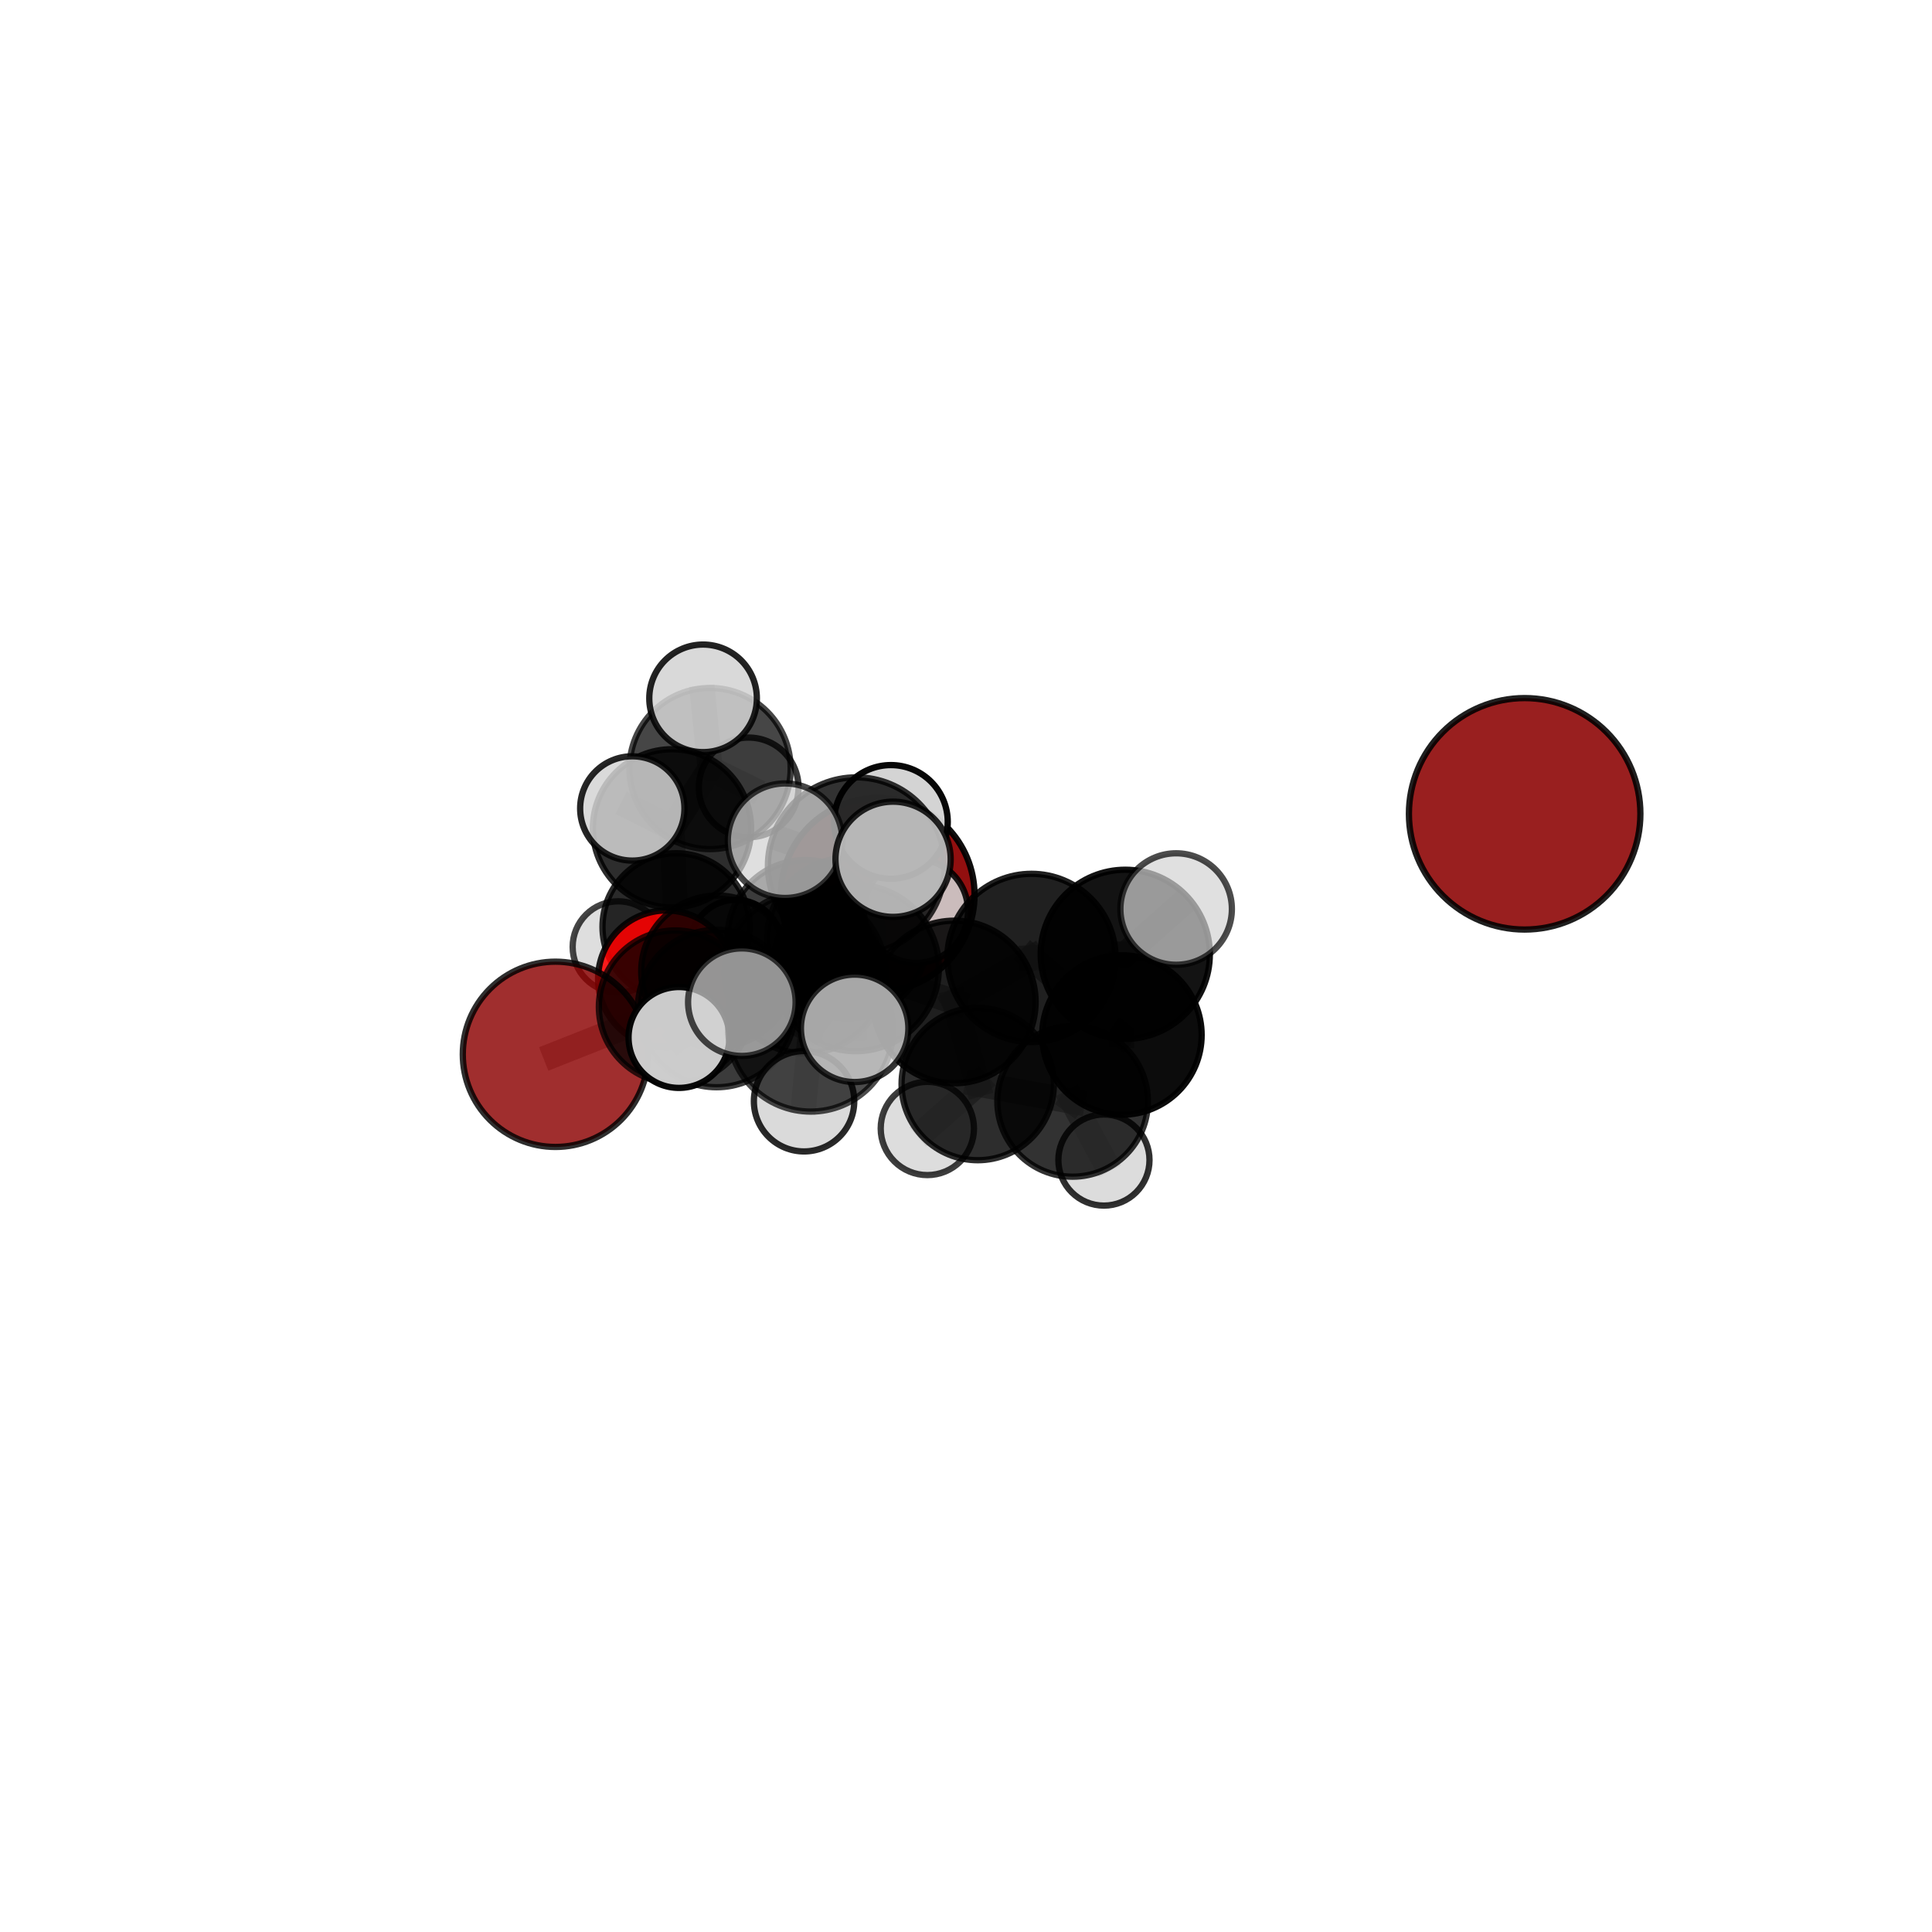 <?xml version="1.0" encoding="utf-8" standalone="no"?>
<!DOCTYPE svg PUBLIC "-//W3C//DTD SVG 1.1//EN"
  "http://www.w3.org/Graphics/SVG/1.1/DTD/svg11.dtd">
<svg xmlns:xlink="http://www.w3.org/1999/xlink" width="153pt" height="153pt" viewBox="0 0 153 153" xmlns="http://www.w3.org/2000/svg" version="1.1">
 <defs>
  <style type="text/css">*{stroke-linejoin: round; stroke-linecap: butt}</style>
 </defs>
 <g id="figure_1">
  <g id="patch_1">
   <path d="M 0 153 
L 153 153 
L 153 0 
L 0 0 
L 0 153 
z
" style="fill: none"/>
  </g>
  <g id="patch_2">
   <path d="M 7.2 145.8 
L 145.8 145.8 
L 145.8 7.2 
L 7.2 7.2 
L 7.2 145.8 
z
" style="fill: none"/>
  </g>
  <g id="axes_1">
   <g id="line2d_1">
    <path d="M 69.505 70.872 
L 63.775 74.273 
" clip-path="url(#p112a4f6486)" style="fill: none; stroke: #808080; stroke-opacity: 0.624; stroke-width: 2; stroke-linecap: square"/>
   </g>
   <g id="line2d_2">
    <path d="M 63.775 74.273 
L 56.788 76.925 
" clip-path="url(#p112a4f6486)" style="fill: none; stroke: #808080; stroke-opacity: 0.618; stroke-width: 2; stroke-linecap: square"/>
   </g>
   <g id="line2d_3">
    <path d="M 43.987 83.494 
L 53.477 79.736 
" clip-path="url(#p112a4f6486)" style="fill: none; stroke: #808080; stroke-opacity: 0.599; stroke-width: 2; stroke-linecap: square"/>
   </g>
   <g id="line2d_4">
    <path d="M 53.477 79.736 
L 56.788 76.925 
" clip-path="url(#p112a4f6486)" style="fill: none; stroke: #808080; stroke-opacity: 0.61; stroke-width: 2; stroke-linecap: square"/>
   </g>
   <g id="line2d_5">
    <path d="M 52.775 77.516 
L 56.788 76.925 
" clip-path="url(#p112a4f6486)" style="fill: none; stroke: #808080; stroke-opacity: 0.594; stroke-width: 2; stroke-linecap: square"/>
   </g>
   <g id="line2d_6">
    <path d="M 52.775 77.516 
L 53.545 73.402 
" clip-path="url(#p112a4f6486)" style="fill: none; stroke: #808080; stroke-opacity: 0.582; stroke-width: 2; stroke-linecap: square"/>
   </g>
   <g id="line2d_7">
    <path d="M 53.545 73.402 
L 53.216 65.598 
" clip-path="url(#p112a4f6486)" style="fill: none; stroke: #808080; stroke-opacity: 0.613; stroke-width: 2; stroke-linecap: square"/>
   </g>
   <g id="line2d_8">
    <path d="M 53.545 73.402 
L 48.964 74.988 
" clip-path="url(#p112a4f6486)" style="fill: none; stroke: #808080; stroke-opacity: 0.572; stroke-width: 2; stroke-linecap: square"/>
   </g>
   <g id="line2d_9">
    <path d="M 53.545 73.402 
L 58.27 74.874 
" clip-path="url(#p112a4f6486)" style="fill: none; stroke: #808080; stroke-opacity: 0.573; stroke-width: 2; stroke-linecap: square"/>
   </g>
   <g id="line2d_10">
    <path d="M 67.764 76.658 
L 75.575 79.349 
" clip-path="url(#p112a4f6486)" style="fill: none; stroke: #808080; stroke-opacity: 0.679; stroke-width: 2; stroke-linecap: square"/>
   </g>
   <g id="line2d_11">
    <path d="M 67.764 76.658 
L 63.746 77.036 
" clip-path="url(#p112a4f6486)" style="fill: none; stroke: #808080; stroke-opacity: 0.675; stroke-width: 2; stroke-linecap: square"/>
   </g>
   <g id="line2d_12">
    <path d="M 67.764 76.658 
L 67.813 68.559 
" clip-path="url(#p112a4f6486)" style="fill: none; stroke: #808080; stroke-opacity: 0.721; stroke-width: 2; stroke-linecap: square"/>
   </g>
   <g id="line2d_13">
    <path d="M 67.764 76.658 
L 64.203 81.499 
" clip-path="url(#p112a4f6486)" style="fill: none; stroke: #808080; stroke-opacity: 0.685; stroke-width: 2; stroke-linecap: square"/>
   </g>
   <g id="line2d_14">
    <path d="M 75.575 79.349 
L 81.686 75.861 
" clip-path="url(#p112a4f6486)" style="fill: none; stroke: #808080; stroke-opacity: 0.684; stroke-width: 2; stroke-linecap: square"/>
   </g>
   <g id="line2d_15">
    <path d="M 75.575 79.349 
L 77.428 85.85 
" clip-path="url(#p112a4f6486)" style="fill: none; stroke: #808080; stroke-opacity: 0.639; stroke-width: 2; stroke-linecap: square"/>
   </g>
   <g id="line2d_16">
    <path d="M 63.746 77.036 
L 56.746 79.869 
" clip-path="url(#p112a4f6486)" style="fill: none; stroke: #808080; stroke-opacity: 0.649; stroke-width: 2; stroke-linecap: square"/>
   </g>
   <g id="line2d_17">
    <path d="M 63.746 77.036 
L 67.11 74.283 
" clip-path="url(#p112a4f6486)" style="fill: none; stroke: #808080; stroke-opacity: 0.657; stroke-width: 2; stroke-linecap: square"/>
   </g>
   <g id="line2d_18">
    <path d="M 67.813 68.559 
L 62.173 66.577 
" clip-path="url(#p112a4f6486)" style="fill: none; stroke: #808080; stroke-opacity: 0.761; stroke-width: 2; stroke-linecap: square"/>
   </g>
   <g id="line2d_19">
    <path d="M 67.813 68.559 
L 70.725 68.048 
" clip-path="url(#p112a4f6486)" style="fill: none; stroke: #808080; stroke-opacity: 0.764; stroke-width: 2; stroke-linecap: square"/>
   </g>
   <g id="line2d_20">
    <path d="M 67.813 68.559 
L 70.553 65.089 
" clip-path="url(#p112a4f6486)" style="fill: none; stroke: #808080; stroke-opacity: 0.756; stroke-width: 2; stroke-linecap: square"/>
   </g>
   <g id="line2d_21">
    <path d="M 64.203 81.499 
L 58.748 79.364 
" clip-path="url(#p112a4f6486)" style="fill: none; stroke: #808080; stroke-opacity: 0.691; stroke-width: 2; stroke-linecap: square"/>
   </g>
   <g id="line2d_22">
    <path d="M 64.203 81.499 
L 63.675 87.211 
" clip-path="url(#p112a4f6486)" style="fill: none; stroke: #808080; stroke-opacity: 0.659; stroke-width: 2; stroke-linecap: square"/>
   </g>
   <g id="line2d_23">
    <path d="M 64.203 81.499 
L 67.682 81.436 
" clip-path="url(#p112a4f6486)" style="fill: none; stroke: #808080; stroke-opacity: 0.691; stroke-width: 2; stroke-linecap: square"/>
   </g>
   <g id="line2d_24">
    <path d="M 81.686 75.861 
L 89.112 75.575 
" clip-path="url(#p112a4f6486)" style="fill: none; stroke: #808080; stroke-opacity: 0.703; stroke-width: 2; stroke-linecap: square"/>
   </g>
   <g id="line2d_25">
    <path d="M 81.686 75.861 
L 88.849 81.965 
" clip-path="url(#p112a4f6486)" style="fill: none; stroke: #808080; stroke-opacity: 0.675; stroke-width: 2; stroke-linecap: square"/>
   </g>
   <g id="line2d_26">
    <path d="M 77.428 85.85 
L 84.944 87.224 
" clip-path="url(#p112a4f6486)" style="fill: none; stroke: #808080; stroke-opacity: 0.605; stroke-width: 2; stroke-linecap: square"/>
   </g>
   <g id="line2d_27">
    <path d="M 77.428 85.85 
L 73.439 89.366 
" clip-path="url(#p112a4f6486)" style="fill: none; stroke: #808080; stroke-opacity: 0.594; stroke-width: 2; stroke-linecap: square"/>
   </g>
   <g id="line2d_28">
    <path d="M 56.746 79.869 
L 53.477 79.736 
" clip-path="url(#p112a4f6486)" style="fill: none; stroke: #808080; stroke-opacity: 0.626; stroke-width: 2; stroke-linecap: square"/>
   </g>
   <g id="line2d_29">
    <path d="M 56.746 79.869 
L 53.77 82.16 
" clip-path="url(#p112a4f6486)" style="fill: none; stroke: #808080; stroke-opacity: 0.64; stroke-width: 2; stroke-linecap: square"/>
   </g>
   <g id="line2d_30">
    <path d="M 67.11 74.283 
L 63.775 74.273 
" clip-path="url(#p112a4f6486)" style="fill: none; stroke: #808080; stroke-opacity: 0.641; stroke-width: 2; stroke-linecap: square"/>
   </g>
   <g id="line2d_31">
    <path d="M 67.11 74.283 
L 72.539 72.142 
" clip-path="url(#p112a4f6486)" style="fill: none; stroke: #808080; stroke-opacity: 0.661; stroke-width: 2; stroke-linecap: square"/>
   </g>
   <g id="line2d_32">
    <path d="M 89.112 75.575 
L 88.849 81.965 
" clip-path="url(#p112a4f6486)" style="fill: none; stroke: #808080; stroke-opacity: 0.678; stroke-width: 2; stroke-linecap: square"/>
   </g>
   <g id="line2d_33">
    <path d="M 89.112 75.575 
L 93.142 71.989 
" clip-path="url(#p112a4f6486)" style="fill: none; stroke: #808080; stroke-opacity: 0.722; stroke-width: 2; stroke-linecap: square"/>
   </g>
   <g id="line2d_34">
    <path d="M 84.944 87.224 
L 88.849 81.965 
" clip-path="url(#p112a4f6486)" style="fill: none; stroke: #808080; stroke-opacity: 0.625; stroke-width: 2; stroke-linecap: square"/>
   </g>
   <g id="line2d_35">
    <path d="M 84.944 87.224 
L 87.424 91.866 
" clip-path="url(#p112a4f6486)" style="fill: none; stroke: #808080; stroke-opacity: 0.58; stroke-width: 2; stroke-linecap: square"/>
   </g>
   <g id="line2d_36">
    <path d="M 53.216 65.598 
L 56.232 60.862 
" clip-path="url(#p112a4f6486)" style="fill: none; stroke: #808080; stroke-opacity: 0.651; stroke-width: 2; stroke-linecap: square"/>
   </g>
   <g id="line2d_37">
    <path d="M 53.216 65.598 
L 50.073 64.023 
" clip-path="url(#p112a4f6486)" style="fill: none; stroke: #808080; stroke-opacity: 0.657; stroke-width: 2; stroke-linecap: square"/>
   </g>
   <g id="line2d_38">
    <path d="M 56.232 60.862 
L 55.678 55.303 
" clip-path="url(#p112a4f6486)" style="fill: none; stroke: #808080; stroke-opacity: 0.68; stroke-width: 2; stroke-linecap: square"/>
   </g>
   <g id="line2d_39">
    <path d="M 56.232 60.862 
L 59.289 62.358 
" clip-path="url(#p112a4f6486)" style="fill: none; stroke: #808080; stroke-opacity: 0.645; stroke-width: 2; stroke-linecap: square"/>
   </g>
   <g id="Path3DCollection_1">
    <path d="M 59.289 66.306 
C 60.336 66.306 61.34 65.89 62.081 65.15 
C 62.821 64.409 63.237 63.405 63.237 62.358 
C 63.237 61.311 62.821 60.307 62.081 59.566 
C 61.34 58.826 60.336 58.41 59.289 58.41 
C 58.242 58.41 57.238 58.826 56.497 59.566 
C 55.757 60.307 55.341 61.311 55.341 62.358 
C 55.341 63.405 55.757 64.409 56.497 65.15 
C 57.238 65.89 58.242 66.306 59.289 66.306 
z
" clip-path="url(#p112a4f6486)" style="fill: #d3d3d3; fill-opacity: 0.775; stroke: #000000; stroke-opacity: 0.775; stroke-width: 0.5"/>
    <path d="M 58.27 78.488 
C 59.229 78.488 60.148 78.107 60.826 77.43 
C 61.504 76.752 61.885 75.832 61.885 74.874 
C 61.885 73.915 61.504 72.995 60.826 72.318 
C 60.148 71.64 59.229 71.259 58.27 71.259 
C 57.312 71.259 56.392 71.64 55.714 72.318 
C 55.036 72.995 54.655 73.915 54.655 74.874 
C 54.655 75.832 55.036 76.752 55.714 77.43 
C 56.392 78.107 57.312 78.488 58.27 78.488 
z
" clip-path="url(#p112a4f6486)" style="fill: #d3d3d3; stroke: #000000; stroke-width: 0.5"/>
    <path d="M 48.964 78.602 
C 49.922 78.602 50.841 78.221 51.518 77.543 
C 52.196 76.866 52.577 75.947 52.577 74.988 
C 52.577 74.03 52.196 73.111 51.518 72.434 
C 50.841 71.756 49.922 71.375 48.964 71.375 
C 48.005 71.375 47.086 71.756 46.409 72.434 
C 45.731 73.111 45.35 74.03 45.35 74.988 
C 45.35 75.947 45.731 76.866 46.409 77.543 
C 47.086 78.221 48.005 78.602 48.964 78.602 
z
" clip-path="url(#p112a4f6486)" style="fill: #d3d3d3; fill-opacity: 0.731; stroke: #000000; stroke-opacity: 0.731; stroke-width: 0.5"/>
    <path d="M 56.232 67.244 
C 57.924 67.244 59.547 66.571 60.744 65.375 
C 61.941 64.178 62.613 62.555 62.613 60.862 
C 62.613 59.17 61.941 57.547 60.744 56.35 
C 59.547 55.153 57.924 54.481 56.232 54.481 
C 54.539 54.481 52.916 55.153 51.719 56.35 
C 50.523 57.547 49.85 59.17 49.85 60.862 
C 49.85 62.555 50.523 64.178 51.719 65.375 
C 52.916 66.571 54.539 67.244 56.232 67.244 
z
" clip-path="url(#p112a4f6486)" style="fill-opacity: 0.726; stroke: #000000; stroke-opacity: 0.726; stroke-width: 0.5"/>
    <path d="M 55.678 59.563 
C 56.808 59.563 57.891 59.114 58.69 58.316 
C 59.489 57.517 59.938 56.433 59.938 55.303 
C 59.938 54.174 59.489 53.09 58.69 52.291 
C 57.891 51.493 56.808 51.044 55.678 51.044 
C 54.548 51.044 53.465 51.493 52.666 52.291 
C 51.867 53.09 51.418 54.174 51.418 55.303 
C 51.418 56.433 51.867 57.517 52.666 58.316 
C 53.465 59.114 54.548 59.563 55.678 59.563 
z
" clip-path="url(#p112a4f6486)" style="fill: #d3d3d3; fill-opacity: 0.862; stroke: #000000; stroke-opacity: 0.862; stroke-width: 0.5"/>
    <path d="M 53.545 79.236 
C 55.092 79.236 56.576 78.621 57.67 77.527 
C 58.764 76.433 59.378 74.949 59.378 73.402 
C 59.378 71.855 58.764 70.371 57.67 69.277 
C 56.576 68.183 55.092 67.569 53.545 67.569 
C 51.998 67.569 50.514 68.183 49.42 69.277 
C 48.326 70.371 47.712 71.855 47.712 73.402 
C 47.712 74.949 48.326 76.433 49.42 77.527 
C 50.514 78.621 51.998 79.236 53.545 79.236 
z
" clip-path="url(#p112a4f6486)" style="fill-opacity: 0.834; stroke: #000000; stroke-opacity: 0.834; stroke-width: 0.5"/>
    <path d="M 53.216 71.864 
C 54.877 71.864 56.471 71.204 57.646 70.029 
C 58.821 68.854 59.481 67.26 59.481 65.598 
C 59.481 63.937 58.821 62.343 57.646 61.168 
C 56.471 59.993 54.877 59.333 53.216 59.333 
C 51.554 59.333 49.96 59.993 48.785 61.168 
C 47.61 62.343 46.95 63.937 46.95 65.598 
C 46.95 67.26 47.61 68.854 48.785 70.029 
C 49.96 71.204 51.554 71.864 53.216 71.864 
z
" clip-path="url(#p112a4f6486)" style="fill-opacity: 0.824; stroke: #000000; stroke-opacity: 0.824; stroke-width: 0.5"/>
    <path d="M 69.505 78.544 
C 71.539 78.544 73.491 77.736 74.929 76.297 
C 76.368 74.858 77.176 72.907 77.176 70.872 
C 77.176 68.838 76.368 66.886 74.929 65.448 
C 73.491 64.009 71.539 63.201 69.505 63.201 
C 67.47 63.201 65.518 64.009 64.08 65.448 
C 62.641 66.886 61.833 68.838 61.833 70.872 
C 61.833 72.907 62.641 74.858 64.08 76.297 
C 65.518 77.736 67.47 78.544 69.505 78.544 
z
" clip-path="url(#p112a4f6486)" style="fill: #8b0000; fill-opacity: 0.941; stroke: #000000; stroke-opacity: 0.941; stroke-width: 0.5"/>
    <path d="M 50.073 68.153 
C 51.168 68.153 52.219 67.718 52.993 66.943 
C 53.768 66.169 54.203 65.118 54.203 64.023 
C 54.203 62.928 53.768 61.877 52.993 61.103 
C 52.219 60.328 51.168 59.893 50.073 59.893 
C 48.978 59.893 47.927 60.328 47.153 61.103 
C 46.378 61.877 45.943 62.928 45.943 64.023 
C 45.943 65.118 46.378 66.169 47.153 66.943 
C 47.927 67.718 48.978 68.153 50.073 68.153 
z
" clip-path="url(#p112a4f6486)" style="fill: #d3d3d3; fill-opacity: 0.851; stroke: #000000; stroke-opacity: 0.851; stroke-width: 0.5"/>
    <path d="M 52.775 82.928 
C 54.21 82.928 55.587 82.358 56.602 81.343 
C 57.617 80.328 58.187 78.951 58.187 77.516 
C 58.187 76.08 57.617 74.704 56.602 73.689 
C 55.587 72.674 54.21 72.103 52.775 72.103 
C 51.339 72.103 49.962 72.674 48.948 73.689 
C 47.933 74.704 47.362 76.08 47.362 77.516 
C 47.362 78.951 47.933 80.328 48.948 81.343 
C 49.962 82.358 51.339 82.928 52.775 82.928 
z
" clip-path="url(#p112a4f6486)" style="fill: #ff0000; fill-opacity: 0.876; stroke: #000000; stroke-opacity: 0.876; stroke-width: 0.5"/>
    <path d="M 56.788 82.933 
C 58.381 82.933 59.909 82.3 61.036 81.174 
C 62.163 80.047 62.796 78.519 62.796 76.925 
C 62.796 75.332 62.163 73.804 61.036 72.677 
C 59.909 71.55 58.381 70.917 56.788 70.917 
C 55.194 70.917 53.666 71.55 52.539 72.677 
C 51.413 73.804 50.78 75.332 50.78 76.925 
C 50.78 78.519 51.413 80.047 52.539 81.174 
C 53.666 82.3 55.194 82.933 56.788 82.933 
z
" clip-path="url(#p112a4f6486)" style="fill-opacity: 0.798; stroke: #000000; stroke-opacity: 0.798; stroke-width: 0.5"/>
    <path d="M 63.775 80.432 
C 65.408 80.432 66.975 79.783 68.13 78.628 
C 69.285 77.473 69.934 75.906 69.934 74.273 
C 69.934 72.639 69.285 71.072 68.13 69.917 
C 66.975 68.762 65.408 68.113 63.775 68.113 
C 62.141 68.113 60.574 68.762 59.419 69.917 
C 58.264 71.072 57.615 72.639 57.615 74.273 
C 57.615 75.906 58.264 77.473 59.419 78.628 
C 60.574 79.783 62.141 80.432 63.775 80.432 
z
" clip-path="url(#p112a4f6486)" style="fill-opacity: 0.763; stroke: #000000; stroke-opacity: 0.763; stroke-width: 0.5"/>
    <path d="M 43.987 90.83 
C 45.933 90.83 47.799 90.057 49.175 88.682 
C 50.551 87.306 51.324 85.439 51.324 83.494 
C 51.324 81.548 50.551 79.681 49.175 78.306 
C 47.799 76.93 45.933 76.157 43.987 76.157 
C 42.041 76.157 40.175 76.93 38.799 78.306 
C 37.423 79.681 36.65 81.548 36.65 83.494 
C 36.65 85.439 37.423 87.306 38.799 88.682 
C 40.175 90.057 42.041 90.83 43.987 90.83 
z
" clip-path="url(#p112a4f6486)" style="fill: #8b0000; fill-opacity: 0.817; stroke: #000000; stroke-opacity: 0.817; stroke-width: 0.5"/>
    <path d="M 53.477 85.788 
C 55.082 85.788 56.622 85.151 57.756 84.016 
C 58.891 82.881 59.529 81.341 59.529 79.736 
C 59.529 78.131 58.891 76.591 57.756 75.456 
C 56.622 74.321 55.082 73.684 53.477 73.684 
C 51.872 73.684 50.332 74.321 49.197 75.456 
C 48.062 76.591 47.424 78.131 47.424 79.736 
C 47.424 81.341 48.062 82.881 49.197 84.016 
C 50.332 85.151 51.872 85.788 53.477 85.788 
z
" clip-path="url(#p112a4f6486)" style="fill-opacity: 0.751; stroke: #000000; stroke-opacity: 0.751; stroke-width: 0.5"/>
    <path d="M 67.11 80.626 
C 68.792 80.626 70.405 79.957 71.594 78.768 
C 72.784 77.579 73.452 75.965 73.452 74.283 
C 73.452 72.601 72.784 70.988 71.594 69.799 
C 70.405 68.609 68.792 67.941 67.11 67.941 
C 65.428 67.941 63.814 68.609 62.625 69.799 
C 61.435 70.988 60.767 72.601 60.767 74.283 
C 60.767 75.965 61.435 77.579 62.625 78.768 
C 63.814 79.957 65.428 80.626 67.11 80.626 
z
" clip-path="url(#p112a4f6486)" style="fill-opacity: 0.785; stroke: #000000; stroke-opacity: 0.785; stroke-width: 0.5"/>
    <path d="M 72.539 76.261 
C 73.632 76.261 74.679 75.827 75.452 75.054 
C 76.224 74.282 76.658 73.234 76.658 72.142 
C 76.658 71.049 76.224 70.002 75.452 69.229 
C 74.679 68.457 73.632 68.023 72.539 68.023 
C 71.447 68.023 70.399 68.457 69.627 69.229 
C 68.854 70.002 68.42 71.049 68.42 72.142 
C 68.42 73.234 68.854 74.282 69.627 75.054 
C 70.399 75.827 71.447 76.261 72.539 76.261 
z
" clip-path="url(#p112a4f6486)" style="fill: #d3d3d3; fill-opacity: 0.882; stroke: #000000; stroke-opacity: 0.882; stroke-width: 0.5"/>
    <path d="M 56.746 86.102 
C 58.399 86.102 59.984 85.445 61.153 84.277 
C 62.322 83.108 62.979 81.522 62.979 79.869 
C 62.979 78.216 62.322 76.631 61.153 75.462 
C 59.984 74.293 58.399 73.636 56.746 73.636 
C 55.093 73.636 53.507 74.293 52.338 75.462 
C 51.17 76.631 50.513 78.216 50.513 79.869 
C 50.513 81.522 51.17 83.108 52.338 84.277 
C 53.507 85.445 55.093 86.102 56.746 86.102 
z
" clip-path="url(#p112a4f6486)" style="fill-opacity: 0.766; stroke: #000000; stroke-opacity: 0.766; stroke-width: 0.5"/>
    <path d="M 87.424 95.475 
C 88.381 95.475 89.299 95.095 89.975 94.418 
C 90.652 93.741 91.032 92.823 91.032 91.866 
C 91.032 90.909 90.652 89.992 89.975 89.315 
C 89.299 88.638 88.381 88.258 87.424 88.258 
C 86.467 88.258 85.549 88.638 84.872 89.315 
C 84.196 89.992 83.815 90.909 83.815 91.866 
C 83.815 92.823 84.196 93.741 84.872 94.418 
C 85.549 95.095 86.467 95.475 87.424 95.475 
z
" clip-path="url(#p112a4f6486)" style="fill: #d3d3d3; fill-opacity: 0.812; stroke: #000000; stroke-opacity: 0.812; stroke-width: 0.5"/>
    <path d="M 73.439 93.058 
C 74.418 93.058 75.357 92.669 76.049 91.977 
C 76.742 91.284 77.131 90.345 77.131 89.366 
C 77.131 88.387 76.742 87.447 76.049 86.755 
C 75.357 86.063 74.418 85.673 73.439 85.673 
C 72.459 85.673 71.52 86.063 70.828 86.755 
C 70.135 87.447 69.746 88.387 69.746 89.366 
C 69.746 90.345 70.135 91.284 70.828 91.977 
C 71.52 92.669 72.459 93.058 73.439 93.058 
z
" clip-path="url(#p112a4f6486)" style="fill: #d3d3d3; fill-opacity: 0.759; stroke: #000000; stroke-opacity: 0.759; stroke-width: 0.5"/>
    <path d="M 63.746 83.419 
C 65.439 83.419 67.062 82.746 68.259 81.55 
C 69.456 80.353 70.128 78.729 70.128 77.036 
C 70.128 75.344 69.456 73.72 68.259 72.523 
C 67.062 71.327 65.439 70.654 63.746 70.654 
C 62.053 70.654 60.43 71.327 59.233 72.523 
C 58.036 73.72 57.363 75.344 57.363 77.036 
C 57.363 78.729 58.036 80.353 59.233 81.55 
C 60.43 82.746 62.053 83.419 63.746 83.419 
z
" clip-path="url(#p112a4f6486)" style="fill-opacity: 0.73; stroke: #000000; stroke-opacity: 0.73; stroke-width: 0.5"/>
    <path d="M 84.944 93.185 
C 86.525 93.185 88.041 92.557 89.159 91.439 
C 90.277 90.321 90.905 88.805 90.905 87.224 
C 90.905 85.643 90.277 84.126 89.159 83.009 
C 88.041 81.891 86.525 81.263 84.944 81.263 
C 83.363 81.263 81.846 81.891 80.728 83.009 
C 79.611 84.126 78.982 85.643 78.982 87.224 
C 78.982 88.805 79.611 90.321 80.728 91.439 
C 81.846 92.557 83.363 93.185 84.944 93.185 
z
" clip-path="url(#p112a4f6486)" style="fill-opacity: 0.803; stroke: #000000; stroke-opacity: 0.803; stroke-width: 0.5"/>
    <path d="M 77.428 91.881 
C 79.027 91.881 80.561 91.245 81.692 90.114 
C 82.823 88.983 83.458 87.449 83.458 85.85 
C 83.458 84.251 82.823 82.717 81.692 81.586 
C 80.561 80.455 79.027 79.819 77.428 79.819 
C 75.828 79.819 74.294 80.455 73.164 81.586 
C 72.033 82.717 71.397 84.251 71.397 85.85 
C 71.397 87.449 72.033 88.983 73.164 90.114 
C 74.294 91.245 75.828 91.881 77.428 91.881 
z
" clip-path="url(#p112a4f6486)" style="fill-opacity: 0.824; stroke: #000000; stroke-opacity: 0.824; stroke-width: 0.5"/>
    <path d="M 53.77 86.154 
C 54.829 86.154 55.845 85.733 56.594 84.984 
C 57.343 84.235 57.764 83.219 57.764 82.16 
C 57.764 81.101 57.343 80.085 56.594 79.336 
C 55.845 78.587 54.829 78.166 53.77 78.166 
C 52.711 78.166 51.695 78.587 50.946 79.336 
C 50.197 80.085 49.776 81.101 49.776 82.16 
C 49.776 83.219 50.197 84.235 50.946 84.984 
C 51.695 85.733 52.711 86.154 53.77 86.154 
z
" clip-path="url(#p112a4f6486)" style="fill: #d3d3d3; fill-opacity: 0.961; stroke: #000000; stroke-opacity: 0.961; stroke-width: 0.5"/>
    <path d="M 70.553 69.59 
C 71.747 69.59 72.892 69.116 73.736 68.272 
C 74.58 67.428 75.055 66.283 75.055 65.089 
C 75.055 63.895 74.58 62.75 73.736 61.906 
C 72.892 61.062 71.747 60.588 70.553 60.588 
C 69.359 60.588 68.214 61.062 67.37 61.906 
C 66.526 62.75 66.052 63.895 66.052 65.089 
C 66.052 66.283 66.526 67.428 67.37 68.272 
C 68.214 69.116 69.359 69.59 70.553 69.59 
z
" clip-path="url(#p112a4f6486)" style="fill: #d3d3d3; fill-opacity: 0.969; stroke: #000000; stroke-opacity: 0.969; stroke-width: 0.5"/>
    <path d="M 88.849 88.278 
C 90.523 88.278 92.129 87.612 93.313 86.429 
C 94.496 85.245 95.162 83.639 95.162 81.965 
C 95.162 80.29 94.496 78.684 93.313 77.501 
C 92.129 76.317 90.523 75.651 88.849 75.651 
C 87.174 75.651 85.568 76.317 84.385 77.501 
C 83.201 78.684 82.535 80.29 82.535 81.965 
C 82.535 83.639 83.201 85.245 84.385 86.429 
C 85.568 87.612 87.174 88.278 88.849 88.278 
z
" clip-path="url(#p112a4f6486)" style="fill-opacity: 0.95; stroke: #000000; stroke-opacity: 0.95; stroke-width: 0.5"/>
    <path d="M 75.575 85.787 
C 77.282 85.787 78.92 85.109 80.127 83.901 
C 81.334 82.694 82.013 81.056 82.013 79.349 
C 82.013 77.642 81.334 76.004 80.127 74.797 
C 78.92 73.59 77.282 72.911 75.575 72.911 
C 73.868 72.911 72.23 73.59 71.023 74.797 
C 69.815 76.004 69.137 77.642 69.137 79.349 
C 69.137 81.056 69.815 82.694 71.023 83.901 
C 72.23 85.109 73.868 85.787 75.575 85.787 
z
" clip-path="url(#p112a4f6486)" style="fill-opacity: 0.877; stroke: #000000; stroke-opacity: 0.877; stroke-width: 0.5"/>
    <path d="M 67.764 83.247 
C 69.512 83.247 71.188 82.553 72.423 81.317 
C 73.659 80.082 74.353 78.406 74.353 76.658 
C 74.353 74.911 73.659 73.235 72.423 71.999 
C 71.188 70.764 69.512 70.069 67.764 70.069 
C 66.017 70.069 64.341 70.764 63.105 71.999 
C 61.87 73.235 61.176 74.911 61.176 76.658 
C 61.176 78.406 61.87 80.082 63.105 81.317 
C 64.341 82.553 66.017 83.247 67.764 83.247 
z
" clip-path="url(#p112a4f6486)" style="fill-opacity: 0.796; stroke: #000000; stroke-opacity: 0.796; stroke-width: 0.5"/>
    <path d="M 81.686 82.524 
C 83.453 82.524 85.147 81.822 86.397 80.573 
C 87.646 79.323 88.348 77.628 88.348 75.861 
C 88.348 74.094 87.646 72.4 86.397 71.15 
C 85.147 69.901 83.453 69.199 81.686 69.199 
C 79.919 69.199 78.224 69.901 76.974 71.15 
C 75.725 72.4 75.023 74.094 75.023 75.861 
C 75.023 77.628 75.725 79.323 76.974 80.573 
C 78.224 81.822 79.919 82.524 81.686 82.524 
z
" clip-path="url(#p112a4f6486)" style="fill-opacity: 0.875; stroke: #000000; stroke-opacity: 0.875; stroke-width: 0.5"/>
    <path d="M 89.112 82.273 
C 90.889 82.273 92.592 81.567 93.848 80.311 
C 95.105 79.055 95.81 77.351 95.81 75.575 
C 95.81 73.798 95.105 72.094 93.848 70.838 
C 92.592 69.582 90.889 68.877 89.112 68.877 
C 87.336 68.877 85.632 69.582 84.376 70.838 
C 83.12 72.094 82.414 73.798 82.414 75.575 
C 82.414 77.351 83.12 79.055 84.376 80.311 
C 85.632 81.567 87.336 82.273 89.112 82.273 
z
" clip-path="url(#p112a4f6486)" style="fill-opacity: 0.923; stroke: #000000; stroke-opacity: 0.923; stroke-width: 0.5"/>
    <path d="M 67.813 75.559 
C 69.669 75.559 71.449 74.821 72.762 73.509 
C 74.074 72.196 74.812 70.416 74.812 68.559 
C 74.812 66.703 74.074 64.923 72.762 63.61 
C 71.449 62.298 69.669 61.56 67.813 61.56 
C 65.956 61.56 64.176 62.298 62.863 63.61 
C 61.551 64.923 60.813 66.703 60.813 68.559 
C 60.813 70.416 61.551 72.196 62.863 73.509 
C 64.176 74.821 65.956 75.559 67.813 75.559 
z
" clip-path="url(#p112a4f6486)" style="fill-opacity: 0.801; stroke: #000000; stroke-opacity: 0.801; stroke-width: 0.5"/>
    <path d="M 62.173 71.112 
C 63.375 71.112 64.529 70.634 65.379 69.784 
C 66.229 68.933 66.707 67.78 66.707 66.577 
C 66.707 65.375 66.229 64.221 65.379 63.371 
C 64.529 62.52 63.375 62.043 62.173 62.043 
C 60.97 62.043 59.817 62.52 58.966 63.371 
C 58.116 64.221 57.638 65.375 57.638 66.577 
C 57.638 67.78 58.116 68.933 58.966 69.784 
C 59.817 70.634 60.97 71.112 62.173 71.112 
z
" clip-path="url(#p112a4f6486)" style="fill: #d3d3d3; fill-opacity: 0.721; stroke: #000000; stroke-opacity: 0.721; stroke-width: 0.5"/>
    <path d="M 63.675 91.185 
C 64.73 91.185 65.741 90.767 66.486 90.021 
C 67.232 89.276 67.65 88.265 67.65 87.211 
C 67.65 86.156 67.232 85.145 66.486 84.4 
C 65.741 83.655 64.73 83.236 63.675 83.236 
C 62.621 83.236 61.61 83.655 60.865 84.4 
C 60.119 85.145 59.701 86.156 59.701 87.211 
C 59.701 88.265 60.119 89.276 60.865 90.021 
C 61.61 90.767 62.621 91.185 63.675 91.185 
z
" clip-path="url(#p112a4f6486)" style="fill: #d3d3d3; fill-opacity: 0.836; stroke: #000000; stroke-opacity: 0.836; stroke-width: 0.5"/>
    <path d="M 93.142 76.403 
C 94.313 76.403 95.435 75.938 96.263 75.11 
C 97.091 74.282 97.556 73.159 97.556 71.989 
C 97.556 70.818 97.091 69.695 96.263 68.867 
C 95.435 68.04 94.313 67.574 93.142 67.574 
C 91.971 67.574 90.848 68.04 90.021 68.867 
C 89.193 69.695 88.728 70.818 88.728 71.989 
C 88.728 73.159 89.193 74.282 90.021 75.11 
C 90.848 75.938 91.971 76.403 93.142 76.403 
z
" clip-path="url(#p112a4f6486)" style="fill: #d3d3d3; fill-opacity: 0.7; stroke: #000000; stroke-opacity: 0.7; stroke-width: 0.5"/>
    <path d="M 64.203 88.03 
C 65.935 88.03 67.596 87.342 68.821 86.117 
C 70.046 84.892 70.734 83.231 70.734 81.499 
C 70.734 79.766 70.046 78.105 68.821 76.88 
C 67.596 75.655 65.935 74.967 64.203 74.967 
C 62.47 74.967 60.809 75.655 59.584 76.88 
C 58.359 78.105 57.671 79.766 57.671 81.499 
C 57.671 83.231 58.359 84.892 59.584 86.117 
C 60.809 87.342 62.47 88.03 64.203 88.03 
z
" clip-path="url(#p112a4f6486)" style="fill-opacity: 0.701; stroke: #000000; stroke-opacity: 0.701; stroke-width: 0.5"/>
    <path d="M 58.748 83.622 
C 59.877 83.622 60.96 83.173 61.759 82.375 
C 62.557 81.576 63.006 80.493 63.006 79.364 
C 63.006 78.235 62.557 77.152 61.759 76.353 
C 60.96 75.555 59.877 75.106 58.748 75.106 
C 57.619 75.106 56.536 75.555 55.738 76.353 
C 54.939 77.152 54.491 78.235 54.491 79.364 
C 54.491 80.493 54.939 81.576 55.738 82.375 
C 56.536 83.173 57.619 83.622 58.748 83.622 
z
" clip-path="url(#p112a4f6486)" style="fill: #d3d3d3; fill-opacity: 0.702; stroke: #000000; stroke-opacity: 0.702; stroke-width: 0.5"/>
    <path d="M 70.725 72.61 
C 71.935 72.61 73.095 72.129 73.951 71.274 
C 74.806 70.418 75.287 69.258 75.287 68.048 
C 75.287 66.838 74.806 65.678 73.951 64.823 
C 73.095 63.967 71.935 63.487 70.725 63.487 
C 69.515 63.487 68.355 63.967 67.5 64.823 
C 66.644 65.678 66.164 66.838 66.164 68.048 
C 66.164 69.258 66.644 70.418 67.5 71.274 
C 68.355 72.129 69.515 72.61 70.725 72.61 
z
" clip-path="url(#p112a4f6486)" style="fill: #d3d3d3; fill-opacity: 0.84; stroke: #000000; stroke-opacity: 0.84; stroke-width: 0.5"/>
    <path d="M 120.741 73.613 
C 123.172 73.613 125.503 72.648 127.222 70.929 
C 128.94 69.21 129.906 66.879 129.906 64.448 
C 129.906 62.018 128.94 59.686 127.222 57.967 
C 125.503 56.249 123.172 55.283 120.741 55.283 
C 118.31 55.283 115.979 56.249 114.26 57.967 
C 112.542 59.686 111.576 62.018 111.576 64.448 
C 111.576 66.879 112.542 69.21 114.26 70.929 
C 115.979 72.648 118.31 73.613 120.741 73.613 
z
" clip-path="url(#p112a4f6486)" style="fill: #8b0000; fill-opacity: 0.877; stroke: #000000; stroke-opacity: 0.877; stroke-width: 0.5"/>
    <path d="M 67.682 85.689 
C 68.81 85.689 69.892 85.241 70.69 84.444 
C 71.488 83.646 71.936 82.564 71.936 81.436 
C 71.936 80.308 71.488 79.225 70.69 78.428 
C 69.892 77.63 68.81 77.182 67.682 77.182 
C 66.554 77.182 65.472 77.63 64.674 78.428 
C 63.877 79.225 63.428 80.308 63.428 81.436 
C 63.428 82.564 63.877 83.646 64.674 84.444 
C 65.472 85.241 66.554 85.689 67.682 85.689 
z
" clip-path="url(#p112a4f6486)" style="fill: #d3d3d3; fill-opacity: 0.789; stroke: #000000; stroke-opacity: 0.789; stroke-width: 0.5"/>
   </g>
  </g>
 </g>
 <defs>
  <clipPath id="p112a4f6486">
   <rect x="7.2" y="7.2" width="138.6" height="138.6"/>
  </clipPath>
 </defs>
</svg>
